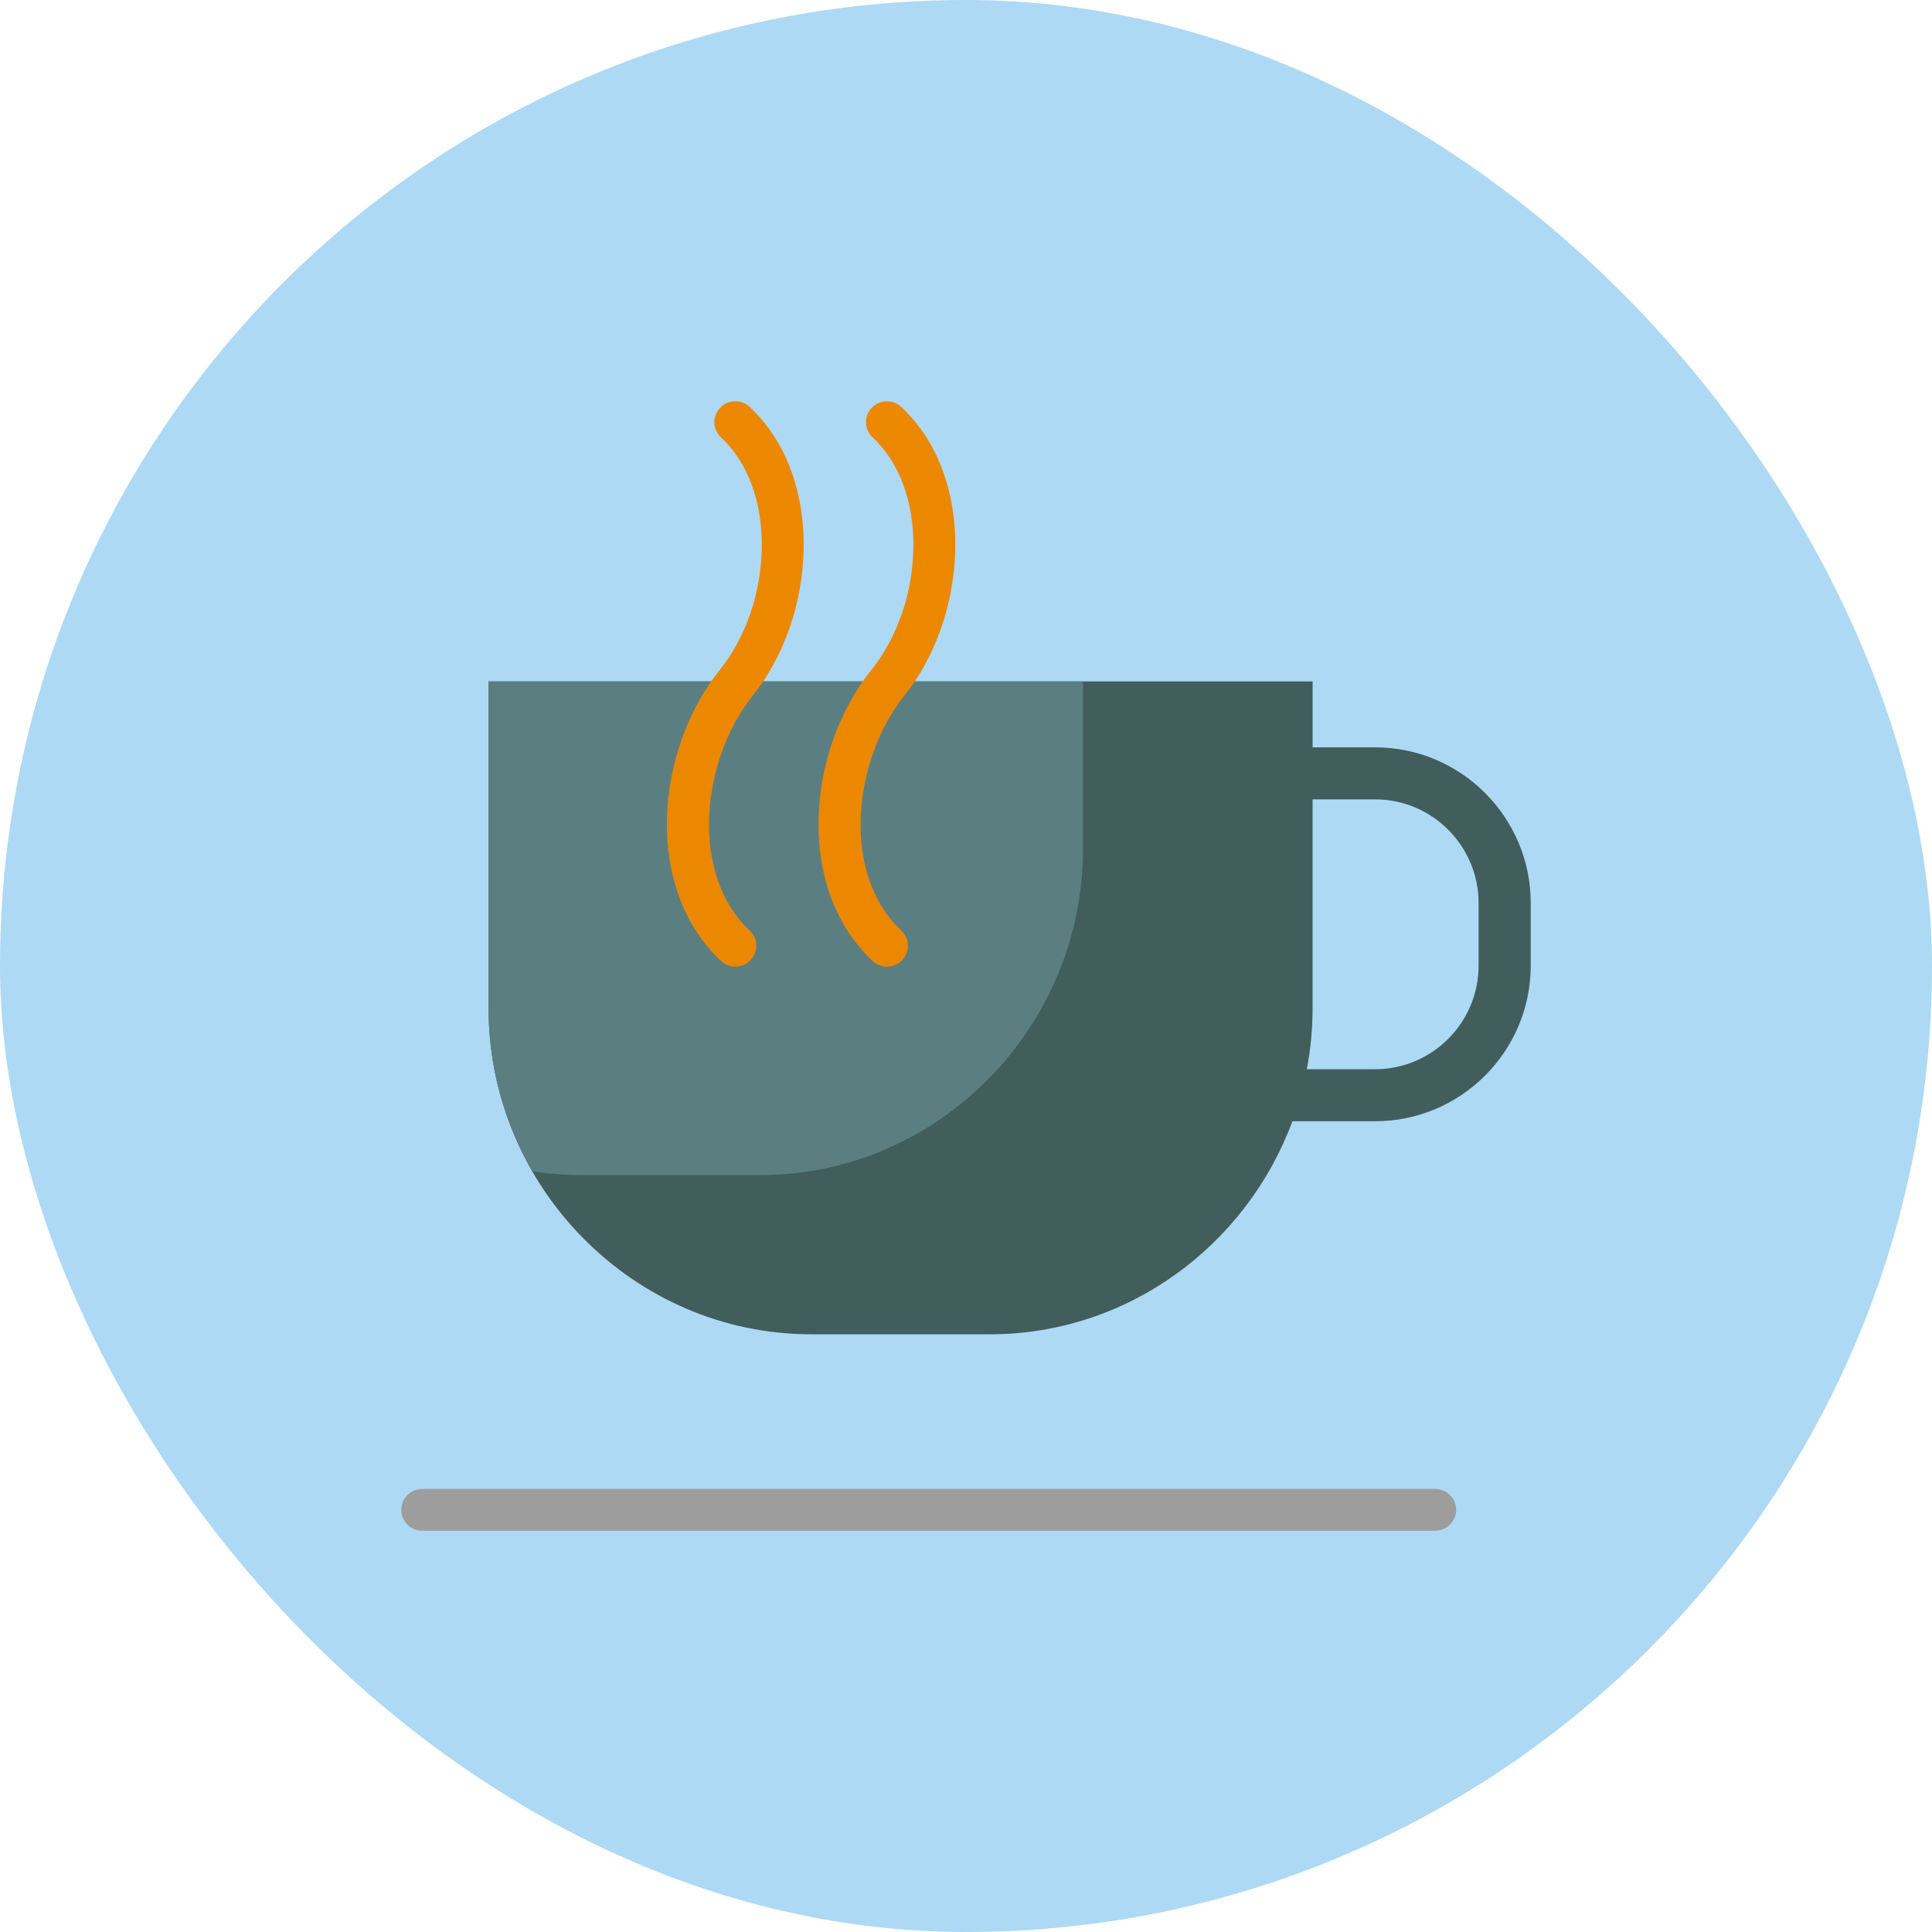 <svg width="130" height="130" viewBox="0 0 130 130" fill="none" xmlns="http://www.w3.org/2000/svg">
<rect width="130" height="130" rx="65" fill="#ADD9F4"/>
<g clip-path="url(#clip0)">
<path d="M92.528 50.288H88.323V45.85H32.874V67.816C32.874 79.897 42.649 89.782 54.596 89.782H66.602C75.898 89.782 83.879 83.795 86.962 75.446H92.528C98.302 75.446 103 70.745 103 64.966V60.767C103 54.989 98.302 50.288 92.528 50.288ZM99.492 64.967C99.492 68.815 96.368 71.946 92.528 71.946H87.933C88.187 70.607 88.322 69.227 88.322 67.816V53.788H92.528C96.368 53.788 99.492 56.919 99.492 60.767V64.967Z" fill="#415E5C"/>
<path d="M51.151 79.068H39.145C38.011 79.068 36.898 78.979 35.81 78.808C33.945 75.57 32.874 71.814 32.874 67.816V45.85H72.872V57.102C72.872 69.183 63.097 79.068 51.151 79.068Z" fill="#5B7F81"/>
<path d="M50.443 62.61C51.011 63.141 51.041 64.031 50.509 64.597C50.231 64.893 49.856 65.042 49.48 65.042C49.135 65.042 48.789 64.917 48.517 64.663C46.074 62.38 44.783 58.964 44.882 55.042C44.974 51.413 46.271 47.777 48.44 45.068C50.189 42.882 51.216 39.887 51.257 36.852C51.298 33.757 50.325 31.122 48.517 29.432C47.949 28.901 47.919 28.012 48.451 27.445C48.983 26.878 49.875 26.849 50.443 27.38C52.837 29.617 54.127 32.994 54.074 36.89C54.025 40.537 52.774 44.158 50.642 46.822C47.188 51.137 46.37 58.805 50.443 62.61ZM60.842 46.823C62.975 44.158 64.227 40.538 64.276 36.89C64.328 32.994 63.038 29.617 60.643 27.38C60.075 26.849 59.183 26.879 58.652 27.445C58.12 28.012 58.149 28.902 58.717 29.433C60.526 31.122 61.499 33.757 61.458 36.853C61.417 39.888 60.39 42.882 58.64 45.068C56.471 47.778 55.175 51.413 55.083 55.042C54.984 58.964 56.274 62.381 58.717 64.663C58.989 64.917 59.335 65.043 59.68 65.043C60.056 65.043 60.431 64.894 60.709 64.598C61.241 64.031 61.212 63.142 60.643 62.611C56.571 58.805 57.389 51.137 60.842 46.823Z" fill="#EC8800"/>
<path d="M97.981 101.594C97.981 102.37 97.35 103 96.572 103H28.41C27.631 103 27 102.37 27 101.594C27 100.818 27.631 100.188 28.41 100.188H96.571C97.35 100.188 97.981 100.818 97.981 101.594Z" fill="#9E9D9D"/>
</g>
<defs>
<clipPath id="clip0">
<rect width="76" height="76" fill="white" transform="translate(27 27)"/>
</clipPath>
</defs>
</svg>

